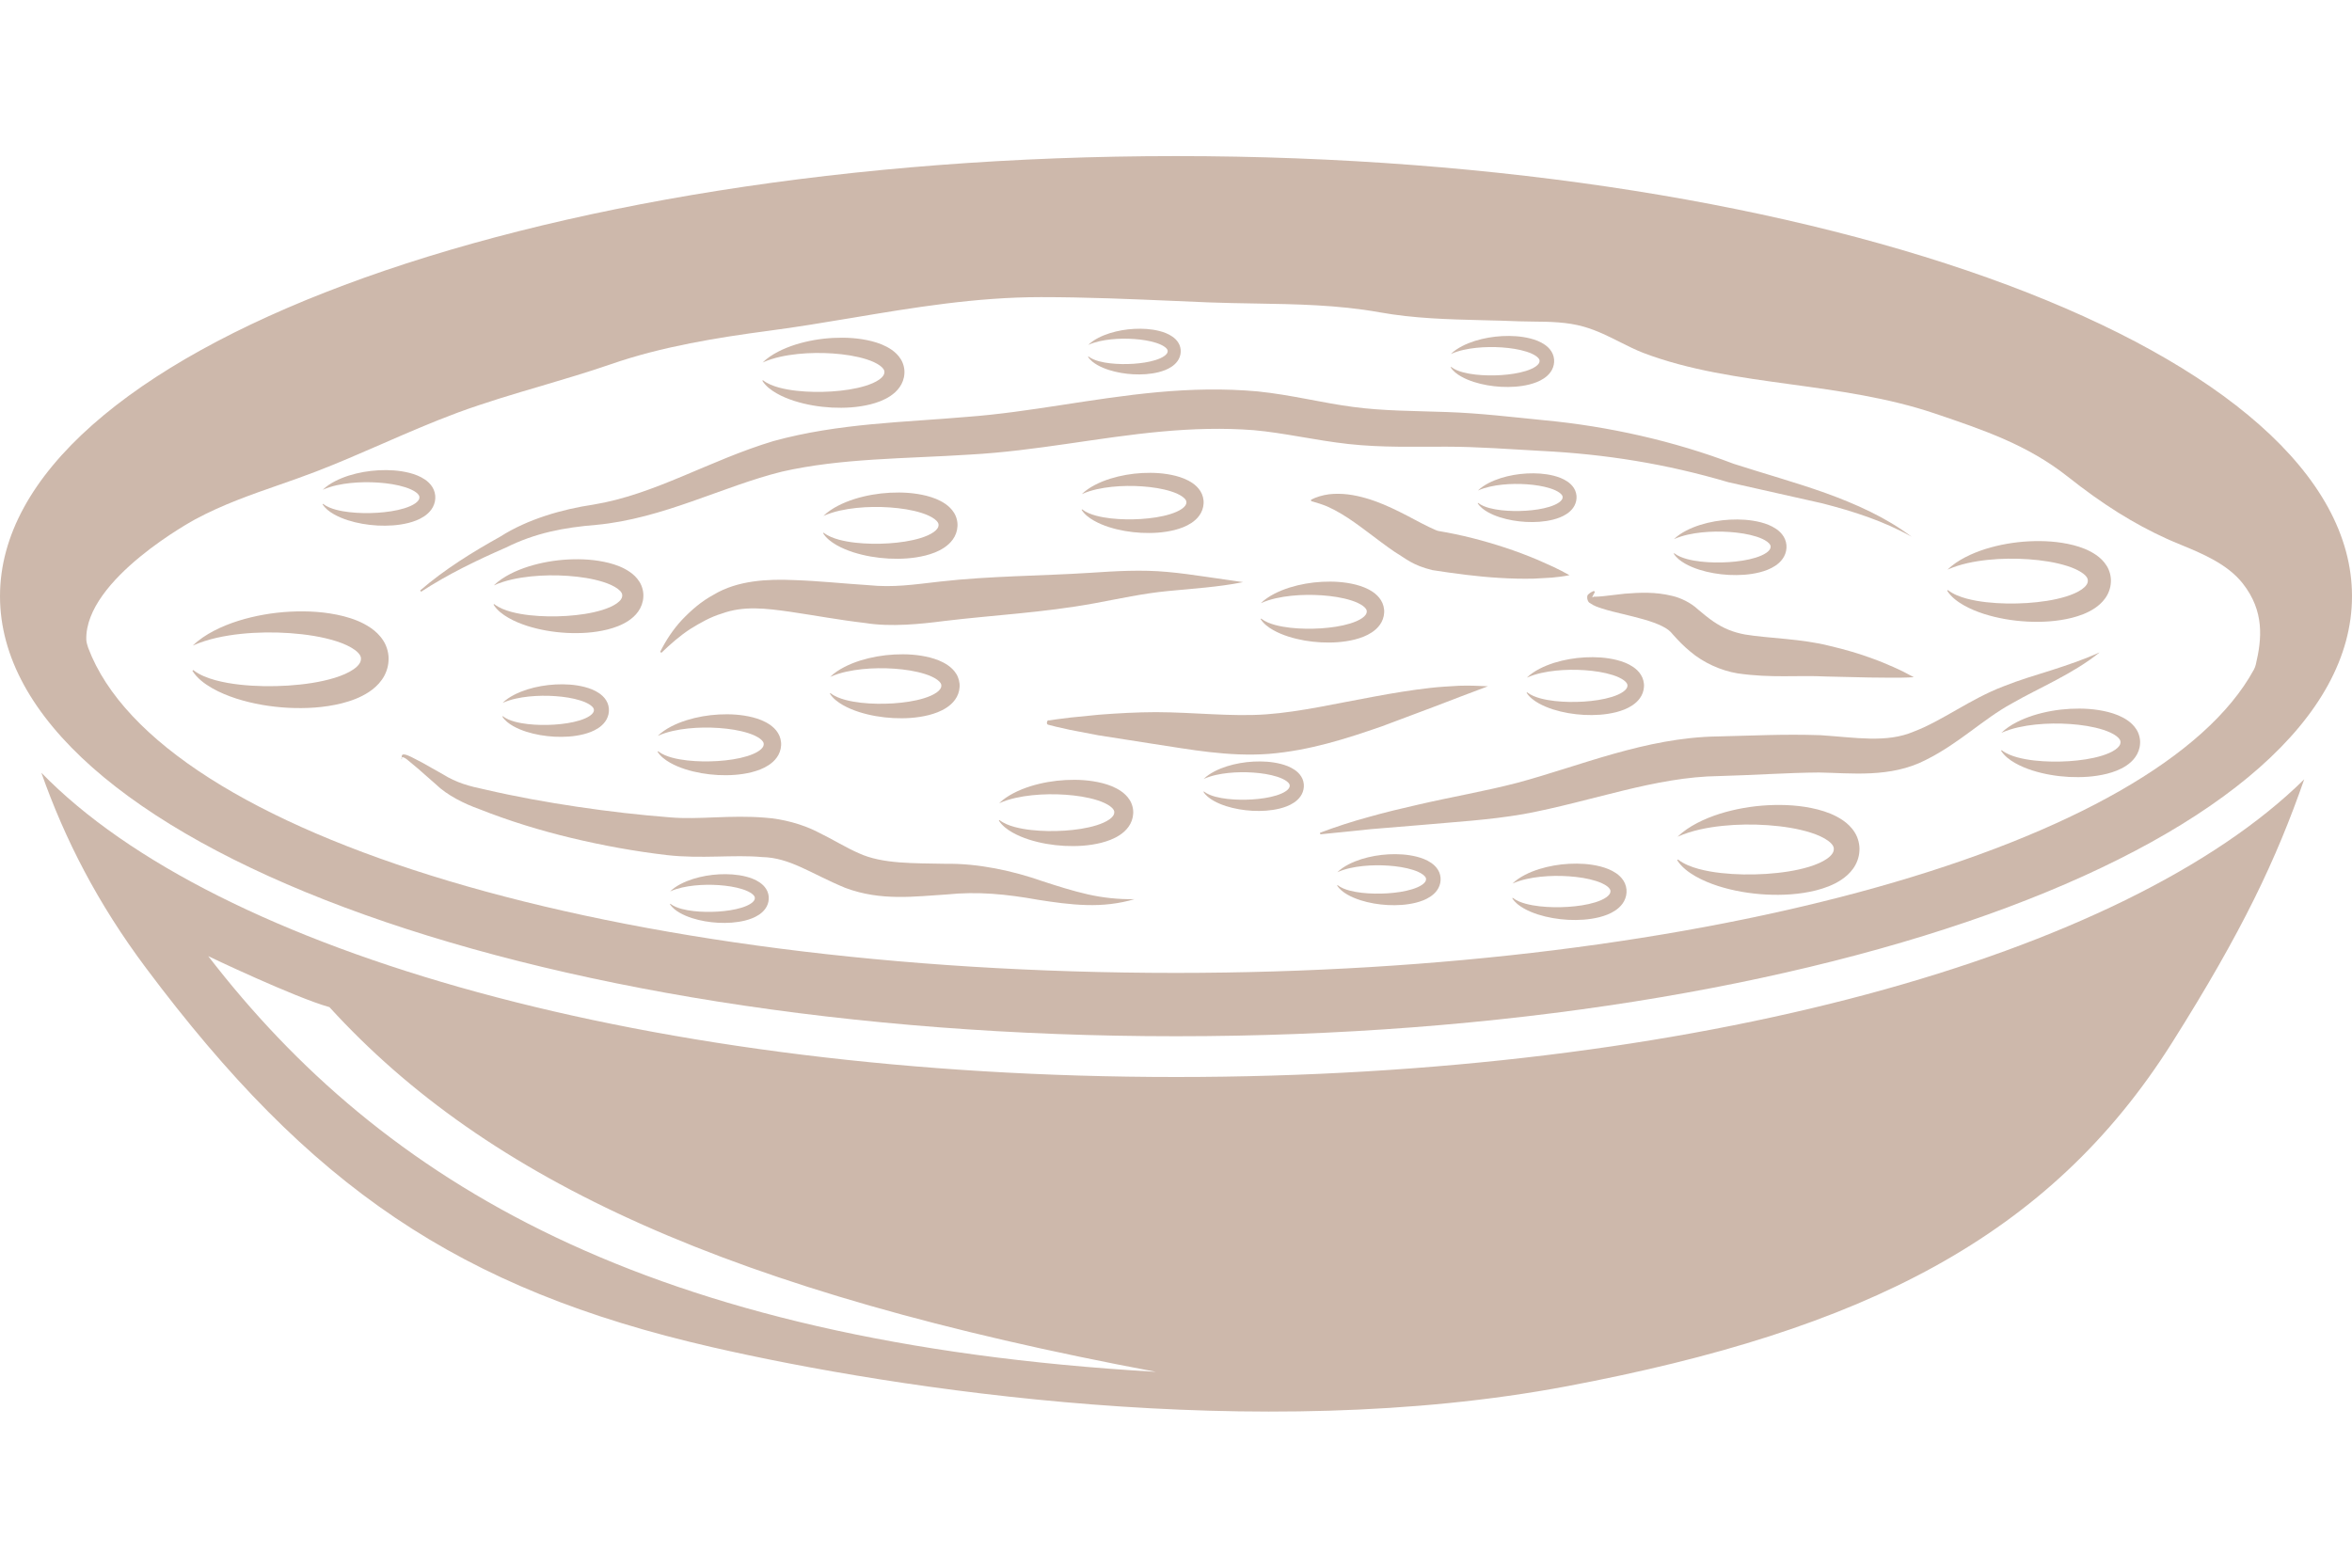 <?xml version="1.0" encoding="utf-8"?>
<!-- Generator: Adobe Illustrator 15.0.0, SVG Export Plug-In . SVG Version: 6.00 Build 0)  -->
<!DOCTYPE svg PUBLIC "-//W3C//DTD SVG 1.1//EN" "http://www.w3.org/Graphics/SVG/1.1/DTD/svg11.dtd">
<svg version="1.1" id="Layer_1" xmlns="http://www.w3.org/2000/svg" xmlns:xlink="http://www.w3.org/1999/xlink" x="0px" y="0px"
	 width="45px" height="30px" viewBox="0 0 45 30" enable-background="new 0 0 45 30" xml:space="preserve">
<symbol  id="New_Symbol" viewBox="-14.78 -7.287 29.561 14.574">
	<g>
		<g>
			<g>
				<g>
					<path fill="#cdb8ab" d="M-14.655-1.556c1.007-0.774,2.172-1.201,3.351-1.53c1.185-0.318,2.397-0.526,3.618-0.662
						c2.44-0.273,4.907-0.297,7.333-0.146c2.419,0.163,4.837,0.499,7.016,1.169C7.738-2.39,8.77-1.959,9.518-1.429
						c0.372,0.262,0.667,0.542,0.834,0.794c0.177,0.256,0.24,0.454,0.259,0.703c0.016,0.25-0.018,0.38-0.142,0.614
						c-0.128,0.225-0.384,0.505-0.741,0.769C9.012,1.987,7.991,2.44,6.918,2.785C4.748,3.477,2.33,3.833-0.09,4.007
						c-2.429,0.168-4.899,0.144-7.357-0.11C-8.677,3.77-9.903,3.579-11.12,3.305c-1.216-0.279-2.418-0.648-3.598-1.171
						c0.927,0.902,2.038,1.631,3.202,2.236c1.167,0.608,2.398,1.091,3.653,1.493C-5.344,6.646-2.725,7.1-0.073,7.242
						C2.582,7.373,5.272,7.243,8,6.556c1.361-0.36,2.747-0.842,4.112-1.775c0.675-0.472,1.359-1.084,1.896-1.947
						c0.541-0.847,0.843-2.006,0.758-3.024c-0.049-1.019-0.446-2.063-1.01-2.835c-0.561-0.794-1.24-1.362-1.914-1.817
						C10.48-5.741,9.096-6.21,7.734-6.566c-2.729-0.677-5.42-0.803-8.076-0.677C-2.996-7.098-5.621-6.66-8.149-5.858
						c-1.26,0.411-2.5,0.911-3.66,1.575c-1.147,0.659-2.269,1.492-2.971,2.618L-14.655-1.556z"/>
				</g>
			</g>
		</g>
	</g>
</symbol>
<g>
	<path fill="#cdb8ab" d="M6.303,19.273c3.035,3.327,7.679,5.452,15.813,6.979c-9.754-0.563-14.805-3.642-18.132-7.955
		C3.983,18.298,5.642,19.089,6.303,19.273z M22.5,20.61c-10.02,0-18.367-2.383-21.709-5.823c0.451,1.277,1.074,2.497,2.006,3.742
		c3.134,4.187,5.979,6.139,10.827,7.251c3.544,0.813,10.434,1.864,16.354,0.748c5.69-1.073,9.234-2.861,11.575-6.568
		c1.355-2.146,1.999-3.516,2.533-5.047C40.667,18.285,32.399,20.61,22.5,20.61z"/>
	<path fill="#cdb8ab" d="M22.5,2.987c12.427,0,22.5,3.771,22.5,8.422c0,4.65-10.073,8.421-22.5,8.421C10.074,19.83,0,16.06,0,11.409
		C0,6.758,10.074,2.987,22.5,2.987 M43.124,12.812c0.016-0.03,0.028-0.063,0.036-0.097c0.116-0.49,0.167-1.018-0.249-1.548
		c-0.292-0.374-0.787-0.578-1.186-0.742c-0.094-0.039-0.182-0.075-0.263-0.112c-0.642-0.292-1.228-0.659-1.901-1.192
		c-0.773-0.609-1.597-0.888-2.548-1.21c-0.896-0.302-1.837-0.431-2.749-0.556c-0.998-0.137-1.939-0.266-2.824-0.602
		c-0.147-0.057-0.29-0.129-0.434-0.201c-0.219-0.111-0.447-0.226-0.7-0.299c-0.321-0.093-0.663-0.096-0.966-0.099l-0.272-0.005
		c-0.235-0.01-0.466-0.016-0.695-0.021c-0.677-0.017-1.315-0.033-1.976-0.151c-0.8-0.144-1.606-0.156-2.387-0.169
		c-0.295-0.005-0.591-0.01-0.885-0.021L22.499,5.76c-0.86-0.037-1.719-0.074-2.583-0.074c-1.245,0-2.446,0.201-3.609,0.396
		c-0.536,0.089-1.074,0.18-1.622,0.251c-0.933,0.124-2.019,0.296-2.995,0.636c-0.435,0.15-0.876,0.281-1.318,0.412
		C9.83,7.54,9.288,7.701,8.757,7.896C8.259,8.081,7.774,8.292,7.291,8.503C6.881,8.682,6.471,8.86,6.054,9.021
		c-0.233,0.09-0.469,0.172-0.705,0.255C4.814,9.462,4.261,9.655,3.739,9.936c-0.021,0.011-2.114,1.142-2.088,2.303
		c0.001,0.044,0.021,0.119,0.037,0.16c1.358,3.604,10.111,6.219,20.813,6.219C32.619,18.617,41.292,16.176,43.124,12.812z"/>
	<g>
		<path fill="#cdb8ab" d="M7.691,14.507c-0.034-0.129,0.125-0.044,0.175-0.023l0.207,0.107l0.397,0.224
			c0.267,0.166,0.503,0.229,0.812,0.294c0.584,0.136,1.174,0.242,1.765,0.33c0.592,0.088,1.185,0.157,1.779,0.203
			c0.55,0.047,1.147-0.051,1.818,0.006c0.325,0.022,0.706,0.122,0.999,0.273c0.298,0.145,0.549,0.304,0.792,0.408
			c0.449,0.207,1.05,0.188,1.659,0.201c0.625-0.01,1.288,0.135,1.851,0.333c0.29,0.094,0.573,0.185,0.864,0.251
			s0.588,0.098,0.896,0.093c-0.293,0.087-0.608,0.122-0.92,0.112c-0.313-0.008-0.622-0.053-0.923-0.1
			c-0.612-0.11-1.158-0.163-1.751-0.102c-0.593,0.035-1.25,0.133-1.94-0.127c-0.655-0.27-1.052-0.578-1.591-0.589
			c-0.541-0.05-1.162,0.038-1.823-0.038c-0.614-0.072-1.223-0.183-1.824-0.327s-1.192-0.326-1.767-0.554
			c-0.278-0.099-0.611-0.262-0.828-0.474l-0.345-0.303L7.819,14.56c-0.033-0.032-0.164-0.127-0.134-0.025L7.691,14.507z"/>
	</g>
	<g>
		<path fill="#cdb8ab" d="M25.255,15.936c0.305-0.115,0.617-0.216,0.933-0.302c0.314-0.089,0.632-0.165,0.95-0.237
			c0.629-0.146,1.283-0.258,1.881-0.414c1.201-0.32,2.457-0.868,3.838-0.89c0.684-0.015,1.256-0.048,1.975-0.024
			c0.672,0.044,1.263,0.153,1.781-0.068c0.546-0.206,1.083-0.625,1.719-0.867c0.311-0.124,0.623-0.216,0.932-0.313
			c0.307-0.099,0.611-0.202,0.908-0.337c-0.254,0.206-0.54,0.373-0.828,0.527c-0.288,0.155-0.581,0.294-0.854,0.452
			c-0.547,0.298-0.998,0.757-1.641,1.078c-0.68,0.353-1.445,0.251-2.048,0.242c-0.576,0.003-1.298,0.053-1.909,0.068
			c-1.234,0.016-2.424,0.484-3.742,0.728c-0.669,0.115-1.304,0.149-1.953,0.208l-0.967,0.08l-0.968,0.099L25.255,15.936z"/>
	</g>
	<g>
		<path fill="#cdb8ab" d="M8.038,11.3c0.467-0.404,0.998-0.733,1.537-1.033c0.517-0.331,1.181-0.522,1.775-0.61
			c1.184-0.194,2.215-0.846,3.45-1.217c1.25-0.343,2.499-0.357,3.708-0.463c1.193-0.088,2.389-0.357,3.643-0.472
			c0.626-0.057,1.265-0.073,1.909-0.015c0.647,0.066,1.247,0.222,1.826,0.297c0.576,0.078,1.179,0.076,1.802,0.098
			c0.635,0.022,1.24,0.096,1.855,0.157c1.224,0.114,2.49,0.399,3.625,0.833c0.578,0.187,1.174,0.351,1.757,0.559
			c0.581,0.21,1.157,0.466,1.649,0.837c-0.537-0.302-1.121-0.488-1.71-0.639l-1.796-0.404c-1.193-0.353-2.351-0.537-3.576-0.599
			c-0.609-0.033-1.225-0.081-1.818-0.081c-0.604-0.002-1.23,0.02-1.874-0.051c-0.64-0.071-1.235-0.214-1.812-0.265
			c-0.579-0.045-1.172-0.028-1.767,0.027c-1.191,0.108-2.402,0.371-3.661,0.44c-1.233,0.08-2.464,0.067-3.601,0.327
			c-1.129,0.279-2.274,0.899-3.549,1.018c-0.626,0.051-1.171,0.156-1.729,0.434c-0.56,0.244-1.109,0.51-1.624,0.845L8.038,11.3z"/>
	</g>
	<g>
		<path fill="#cdb8ab" d="M12.631,12.474c0.109-0.219,0.247-0.43,0.419-0.614c0.174-0.182,0.37-0.354,0.603-0.479
			c0.462-0.279,1.046-0.301,1.523-0.281c0.496,0.016,0.977,0.069,1.441,0.098c0.476,0.048,0.853-0.01,1.369-0.069
			c0.96-0.109,1.951-0.108,2.878-0.168c0.477-0.032,0.981-0.063,1.474-0.016c0.246,0.022,0.486,0.056,0.726,0.091l0.72,0.104
			c-0.239,0.048-0.482,0.079-0.725,0.104l-0.719,0.067c-0.471,0.045-0.924,0.146-1.401,0.234c-0.983,0.18-1.923,0.224-2.876,0.339
			c-0.438,0.057-1.023,0.118-1.509,0.038c-0.494-0.057-0.967-0.146-1.431-0.214c-0.472-0.067-0.894-0.119-1.311,0.033
			c-0.213,0.063-0.412,0.176-0.609,0.298c-0.195,0.128-0.373,0.284-0.549,0.453L12.631,12.474z"/>
	</g>
	<g>
		<path fill="#cdb8ab" d="M30.514,11.331c-0.036,0.062-0.075,0.132-0.022,0.087c0.043,0.003,0.116-0.002,0.181-0.009l0.416-0.048
			c0.286-0.022,0.58-0.038,0.907,0.043c0.155,0.035,0.357,0.13,0.494,0.261c0.098,0.083,0.195,0.162,0.291,0.228
			c0.193,0.132,0.375,0.206,0.605,0.249c0.45,0.075,1.082,0.079,1.628,0.22c0.278,0.065,0.554,0.144,0.821,0.244
			c0.135,0.048,0.266,0.104,0.396,0.161s0.259,0.122,0.385,0.192c-0.145,0.01-0.287,0.01-0.428,0.01l-0.422-0.004l-0.826-0.019
			c-0.555-0.028-1.045,0.034-1.694-0.06c-0.318-0.051-0.659-0.206-0.905-0.416c-0.125-0.103-0.232-0.213-0.332-0.326
			c-0.057-0.071-0.107-0.111-0.213-0.164c-0.202-0.099-0.469-0.162-0.735-0.227c-0.136-0.033-0.273-0.064-0.415-0.11
			c-0.072-0.025-0.142-0.043-0.225-0.102c-0.053-0.019-0.076-0.146-0.027-0.171c0.033-0.034,0.068-0.048,0.102-0.063L30.514,11.331z
			"/>
	</g>
	<g>
		<path fill="#cdb8ab" d="M20.197,13.841l-0.067,0.015l-0.033,0.008l-0.016,0.004l-0.003,0.002c0-0.003,0.002,0.012-0.005-0.025
			c-0.004-0.022-0.001,0.007,0.011-0.001c0.028-0.037-0.017-0.053-0.005-0.054c0-0.01,0.002-0.003,0.003-0.005l0.132-0.02
			l0.271-0.034l0.543-0.054c0.363-0.028,0.724-0.048,1.091-0.049c0.743,0.003,1.444,0.09,2.107,0.042
			c0.654-0.047,1.358-0.212,2.062-0.339c0.354-0.066,0.715-0.126,1.078-0.167c0.182-0.021,0.367-0.03,0.55-0.041
			c0.185-0.006,0.369,0,0.552,0.01l-0.512,0.193L27.45,13.52l-1.012,0.38c-0.687,0.238-1.379,0.462-2.162,0.527
			c-0.777,0.057-1.511-0.086-2.202-0.19l-1.065-0.167l-0.536-0.103l-0.268-0.06l-0.137-0.035l-0.007-0.002
			c0.02,0.003-0.06,0.005-0.02-0.077c0.021-0.013,0.018-0.008,0.019-0.009h0.003l0.014,0.001l0.018,0.003l0.034,0.007l0.067,0.017
			V13.841z"/>
	</g>
	<g>
		<path fill="#cdb8ab" d="M25.083,9.563c0.104-0.054,0.221-0.087,0.342-0.104c0.119-0.014,0.242-0.012,0.363,0.002
			c0.24,0.03,0.47,0.104,0.682,0.192c0.212,0.089,0.41,0.192,0.596,0.291c0.162,0.088,0.418,0.215,0.455,0.217
			c0.443,0.074,0.863,0.183,1.28,0.32c0.208,0.069,0.414,0.146,0.618,0.232l0.306,0.137c0.101,0.049,0.202,0.099,0.303,0.157
			c-0.114,0.023-0.228,0.037-0.34,0.047l-0.336,0.019c-0.223,0.005-0.443,0-0.662-0.014c-0.437-0.025-0.87-0.085-1.285-0.149
			c-0.386-0.095-0.501-0.218-0.714-0.344c-0.186-0.127-0.354-0.257-0.521-0.382s-0.329-0.245-0.503-0.349
			c-0.086-0.052-0.176-0.099-0.271-0.142c-0.096-0.04-0.196-0.072-0.309-0.103L25.083,9.563z"/>
	</g>
	<g>
		
			<use xlink:href="#New_Symbol"  width="29.561" height="14.574" x="-14.78" y="-7.287" transform="matrix(0.064 0 0 -0.064 29.218 9.524)" overflow="visible"/>
		
			<use xlink:href="#New_Symbol"  width="29.561" height="14.574" x="-14.78" y="-7.287" transform="matrix(0.127 0 0 -0.127 5.558 12.625)" overflow="visible"/>
		
			<use xlink:href="#New_Symbol"  width="29.561" height="14.574" x="-14.78" y="-7.287" transform="matrix(0.084 0 0 -0.084 17.119 13.133)" overflow="visible"/>
		
			<use xlink:href="#New_Symbol"  width="29.561" height="14.574" x="-14.78" y="-7.287" transform="matrix(0.106 0 0 -0.106 38.821 11.127)" overflow="visible"/>
		
			<use xlink:href="#New_Symbol"  width="29.561" height="14.574" x="-14.78" y="-7.287" transform="matrix(0.079 0 0 -0.079 21.861 9.624)" overflow="visible"/>
		
			<use xlink:href="#New_Symbol"  width="29.561" height="14.574" x="-14.78" y="-7.287" transform="matrix(0.064 0 0 -0.064 13.763 17.195)" overflow="visible"/>
		
			<use xlink:href="#New_Symbol"  width="29.561" height="14.574" x="-14.78" y="-7.287" transform="matrix(0.09 0 0 -0.09 39.616 14.216)" overflow="visible"/>
		
			<use xlink:href="#New_Symbol"  width="29.561" height="14.574" x="-14.78" y="-7.287" transform="matrix(0.073 0 0 -0.073 7.25 9.528)" overflow="visible"/>
		
			<use xlink:href="#New_Symbol"  width="29.561" height="14.574" x="-14.78" y="-7.287" transform="matrix(0.073 0 0 -0.073 33.102 10.473)" overflow="visible"/>
		
			<use xlink:href="#New_Symbol"  width="29.561" height="14.574" x="-14.78" y="-7.287" transform="matrix(0.092 0 0 -0.092 15.945 7.133)" overflow="visible"/>
		
			<use xlink:href="#New_Symbol"  width="29.561" height="14.574" x="-14.78" y="-7.287" transform="matrix(0.065 0 0 -0.065 23.986 15.045)" overflow="visible"/>
		
			<use xlink:href="#New_Symbol"  width="29.561" height="14.574" x="-14.78" y="-7.287" transform="matrix(0.074 0 0 -0.074 30.027 17.066)" overflow="visible"/>
		
			<use xlink:href="#New_Symbol"  width="29.561" height="14.574" x="-14.78" y="-7.287" transform="matrix(0.067 0 0 -0.067 26.573 16.834)" overflow="visible"/>
		
			<use xlink:href="#New_Symbol"  width="29.561" height="14.574" x="-14.78" y="-7.287" transform="matrix(0.087 0 0 -0.087 20.396 15.557)" overflow="visible"/>
		
			<use xlink:href="#New_Symbol"  width="29.561" height="14.574" x="-14.78" y="-7.287" transform="matrix(0.087 0 0 -0.087 17.034 10.059)" overflow="visible"/>
		
			<use xlink:href="#New_Symbol"  width="29.561" height="14.574" x="-14.78" y="-7.287" transform="matrix(0.097 0 0 -0.097 10.876 11.409)" overflow="visible"/>
		
			<use xlink:href="#New_Symbol"  width="29.561" height="14.574" x="-14.78" y="-7.287" transform="matrix(0.069 0 0 -0.069 10.631 13.598)" overflow="visible"/>
		
			<use xlink:href="#New_Symbol"  width="29.561" height="14.574" x="-14.78" y="-7.287" transform="matrix(0.118 0 0 -0.118 33.833 16.264)" overflow="visible"/>
		
			<use xlink:href="#New_Symbol"  width="29.561" height="14.574" x="-14.78" y="-7.287" transform="matrix(0.076 0 0 -0.076 30.331 13.13)" overflow="visible"/>
		
			<use xlink:href="#New_Symbol"  width="29.561" height="14.574" x="-14.78" y="-7.287" transform="matrix(0.06 0 0 -0.06 21.704 6.728)" overflow="visible"/>
		
			<use xlink:href="#New_Symbol"  width="29.561" height="14.574" x="-14.78" y="-7.287" transform="matrix(0.067 0 0 -0.067 28.745 6.917)" overflow="visible"/>
		
			<use xlink:href="#New_Symbol"  width="29.561" height="14.574" x="-14.78" y="-7.287" transform="matrix(0.08 0 0 -0.08 13.763 14.252)" overflow="visible"/>
		
			<use xlink:href="#New_Symbol"  width="29.561" height="14.574" x="-14.78" y="-7.287" transform="matrix(0.08 0 0 -0.08 25.301 11.713)" overflow="visible"/>
	</g>
</g>
</svg>
